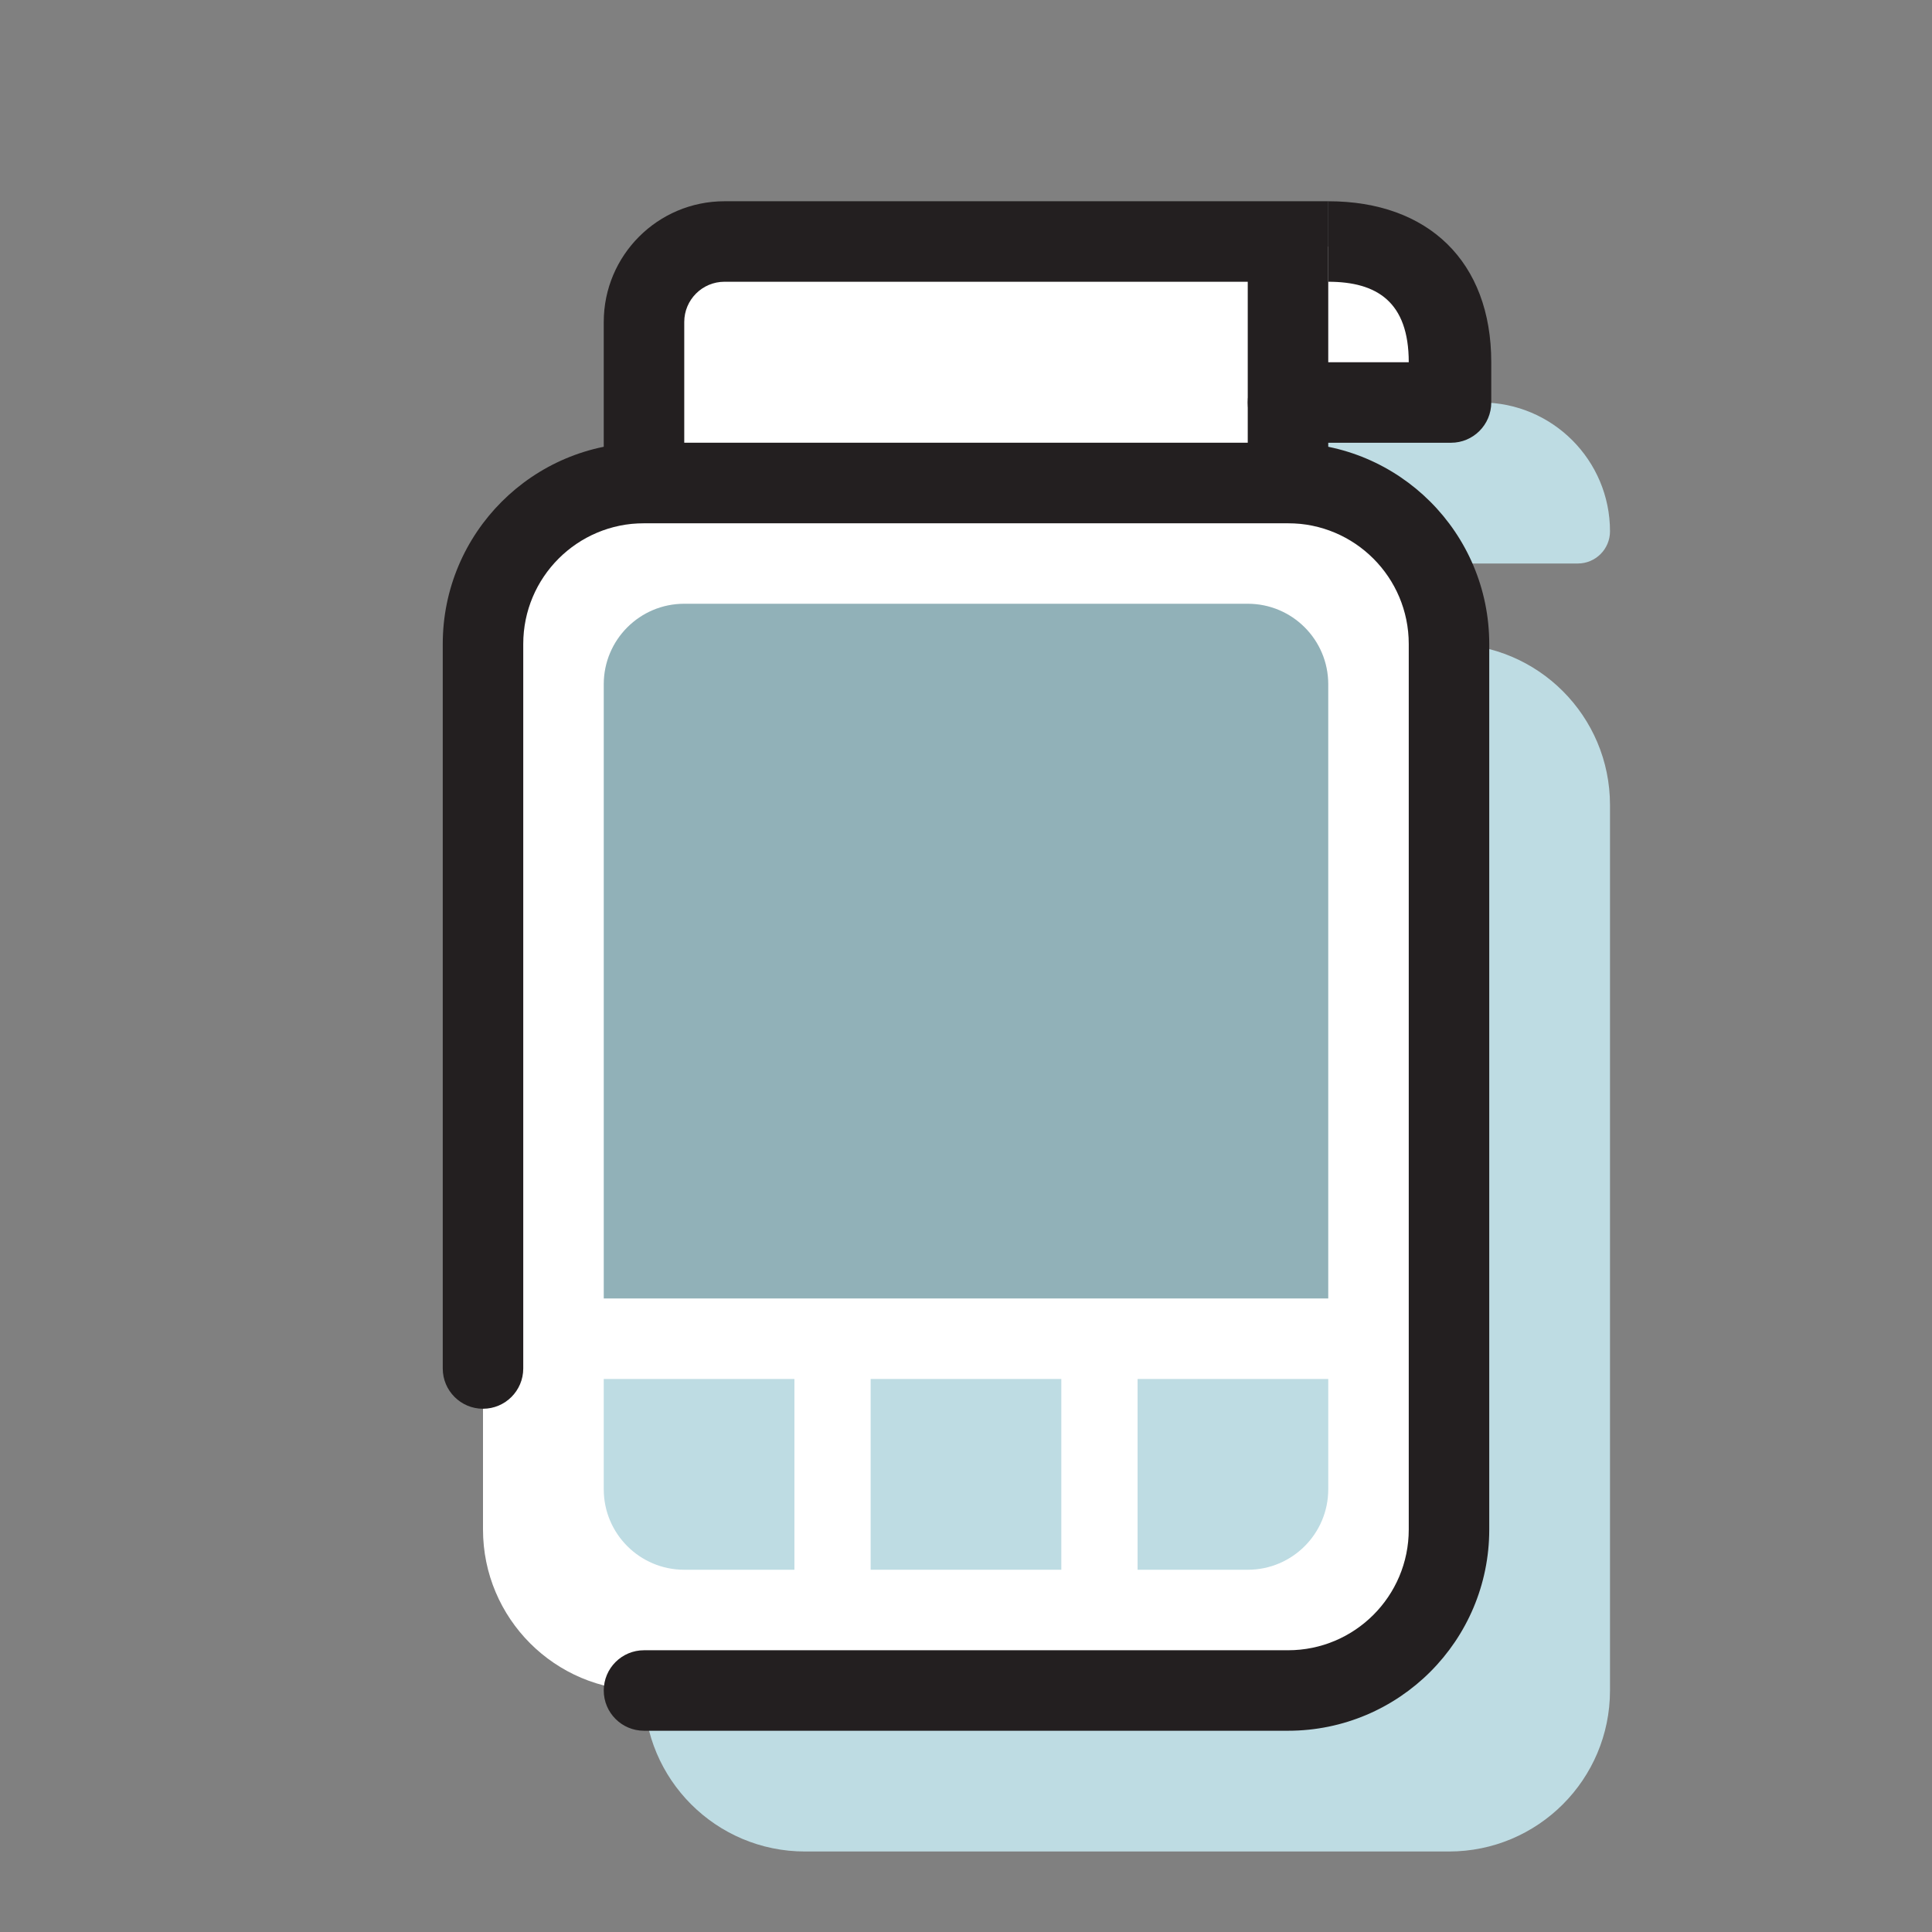 <svg width="48" height="48" viewBox="0 0 48 48" fill="none" xmlns="http://www.w3.org/2000/svg">
<rect x="0" y="0" width="48" height="48" fill="#808080" stroke="none"/>
<path fill-rule="evenodd" clip-rule="evenodd" d="M20 12C20 10.895 20.895 10 22 10H36H36.8C38.567 10 40 11.433 40 13.2C40 13.642 39.642 14 39.2 14H36V16C38.209 16 40 17.791 40 20V42C40 44.209 38.209 46 36 46H20C17.791 46 16 44.209 16 42V20C16 17.791 17.791 16 20 16V12Z" fill="#BEDCE3"/>
<path d="M12 16C12 13.791 13.791 12 16 12H32C34.209 12 36 13.791 36 16V38C36 40.209 34.209 42 32 42H16C13.791 42 12 40.209 12 38V16Z" fill="white"/>
<path d="M15 34.26H19.737V39H17C15.895 39 15 38.105 15 37V34.26Z" fill="#BEDCE3"/>
<path d="M28.263 34.26H33V37C33 38.105 32.105 39 31 39H28.263V34.26Z" fill="#BEDCE3"/>
<path d="M21.631 34.26H26.368V39H21.631V34.26Z" fill="#BEDCE3"/>
<path d="M15 17C15 15.895 15.895 15 17 15H31C32.105 15 33 15.895 33 17V32.26H15V17Z" fill="#91B1B8"/>
<path d="M16 8C16 6.895 16.895 6 18 6H32V12H16V8Z" fill="white"/>
<path d="M32 6C34.209 6 36 7.791 36 10H32V6Z" fill="white"/>
<path fill-rule="evenodd" clip-rule="evenodd" d="M35 9C35 7.5 34.209 7 33 7V5C35.485 5 37.05 6.5 37.05 9V10C37.05 10.552 36.602 11 36.05 11H32C31.448 11 31 10.552 31 10C31 9.448 31.448 9 32 9H35Z" fill="#231F20"/>
<path fill-rule="evenodd" clip-rule="evenodd" d="M15 8C15 6.343 16.343 5 18 5H33V13H15V8ZM18 7C17.448 7 17 7.448 17 8V11H31V7H18Z" fill="#231F20"/>
<path fill-rule="evenodd" clip-rule="evenodd" d="M11 16C11 13.239 13.239 11 16 11H32C34.761 11 37 13.239 37 16V38C37 40.761 34.761 43 32 43H16C15.448 43 15 42.552 15 42C15 41.448 15.448 41 16 41H32C33.657 41 35 39.657 35 38V16C35 14.343 33.657 13 32 13H16C14.343 13 13 14.343 13 16V34C13 34.552 12.552 35 12 35C11.448 35 11 34.552 11 34V16Z" fill="#231F20"/>
</svg>
